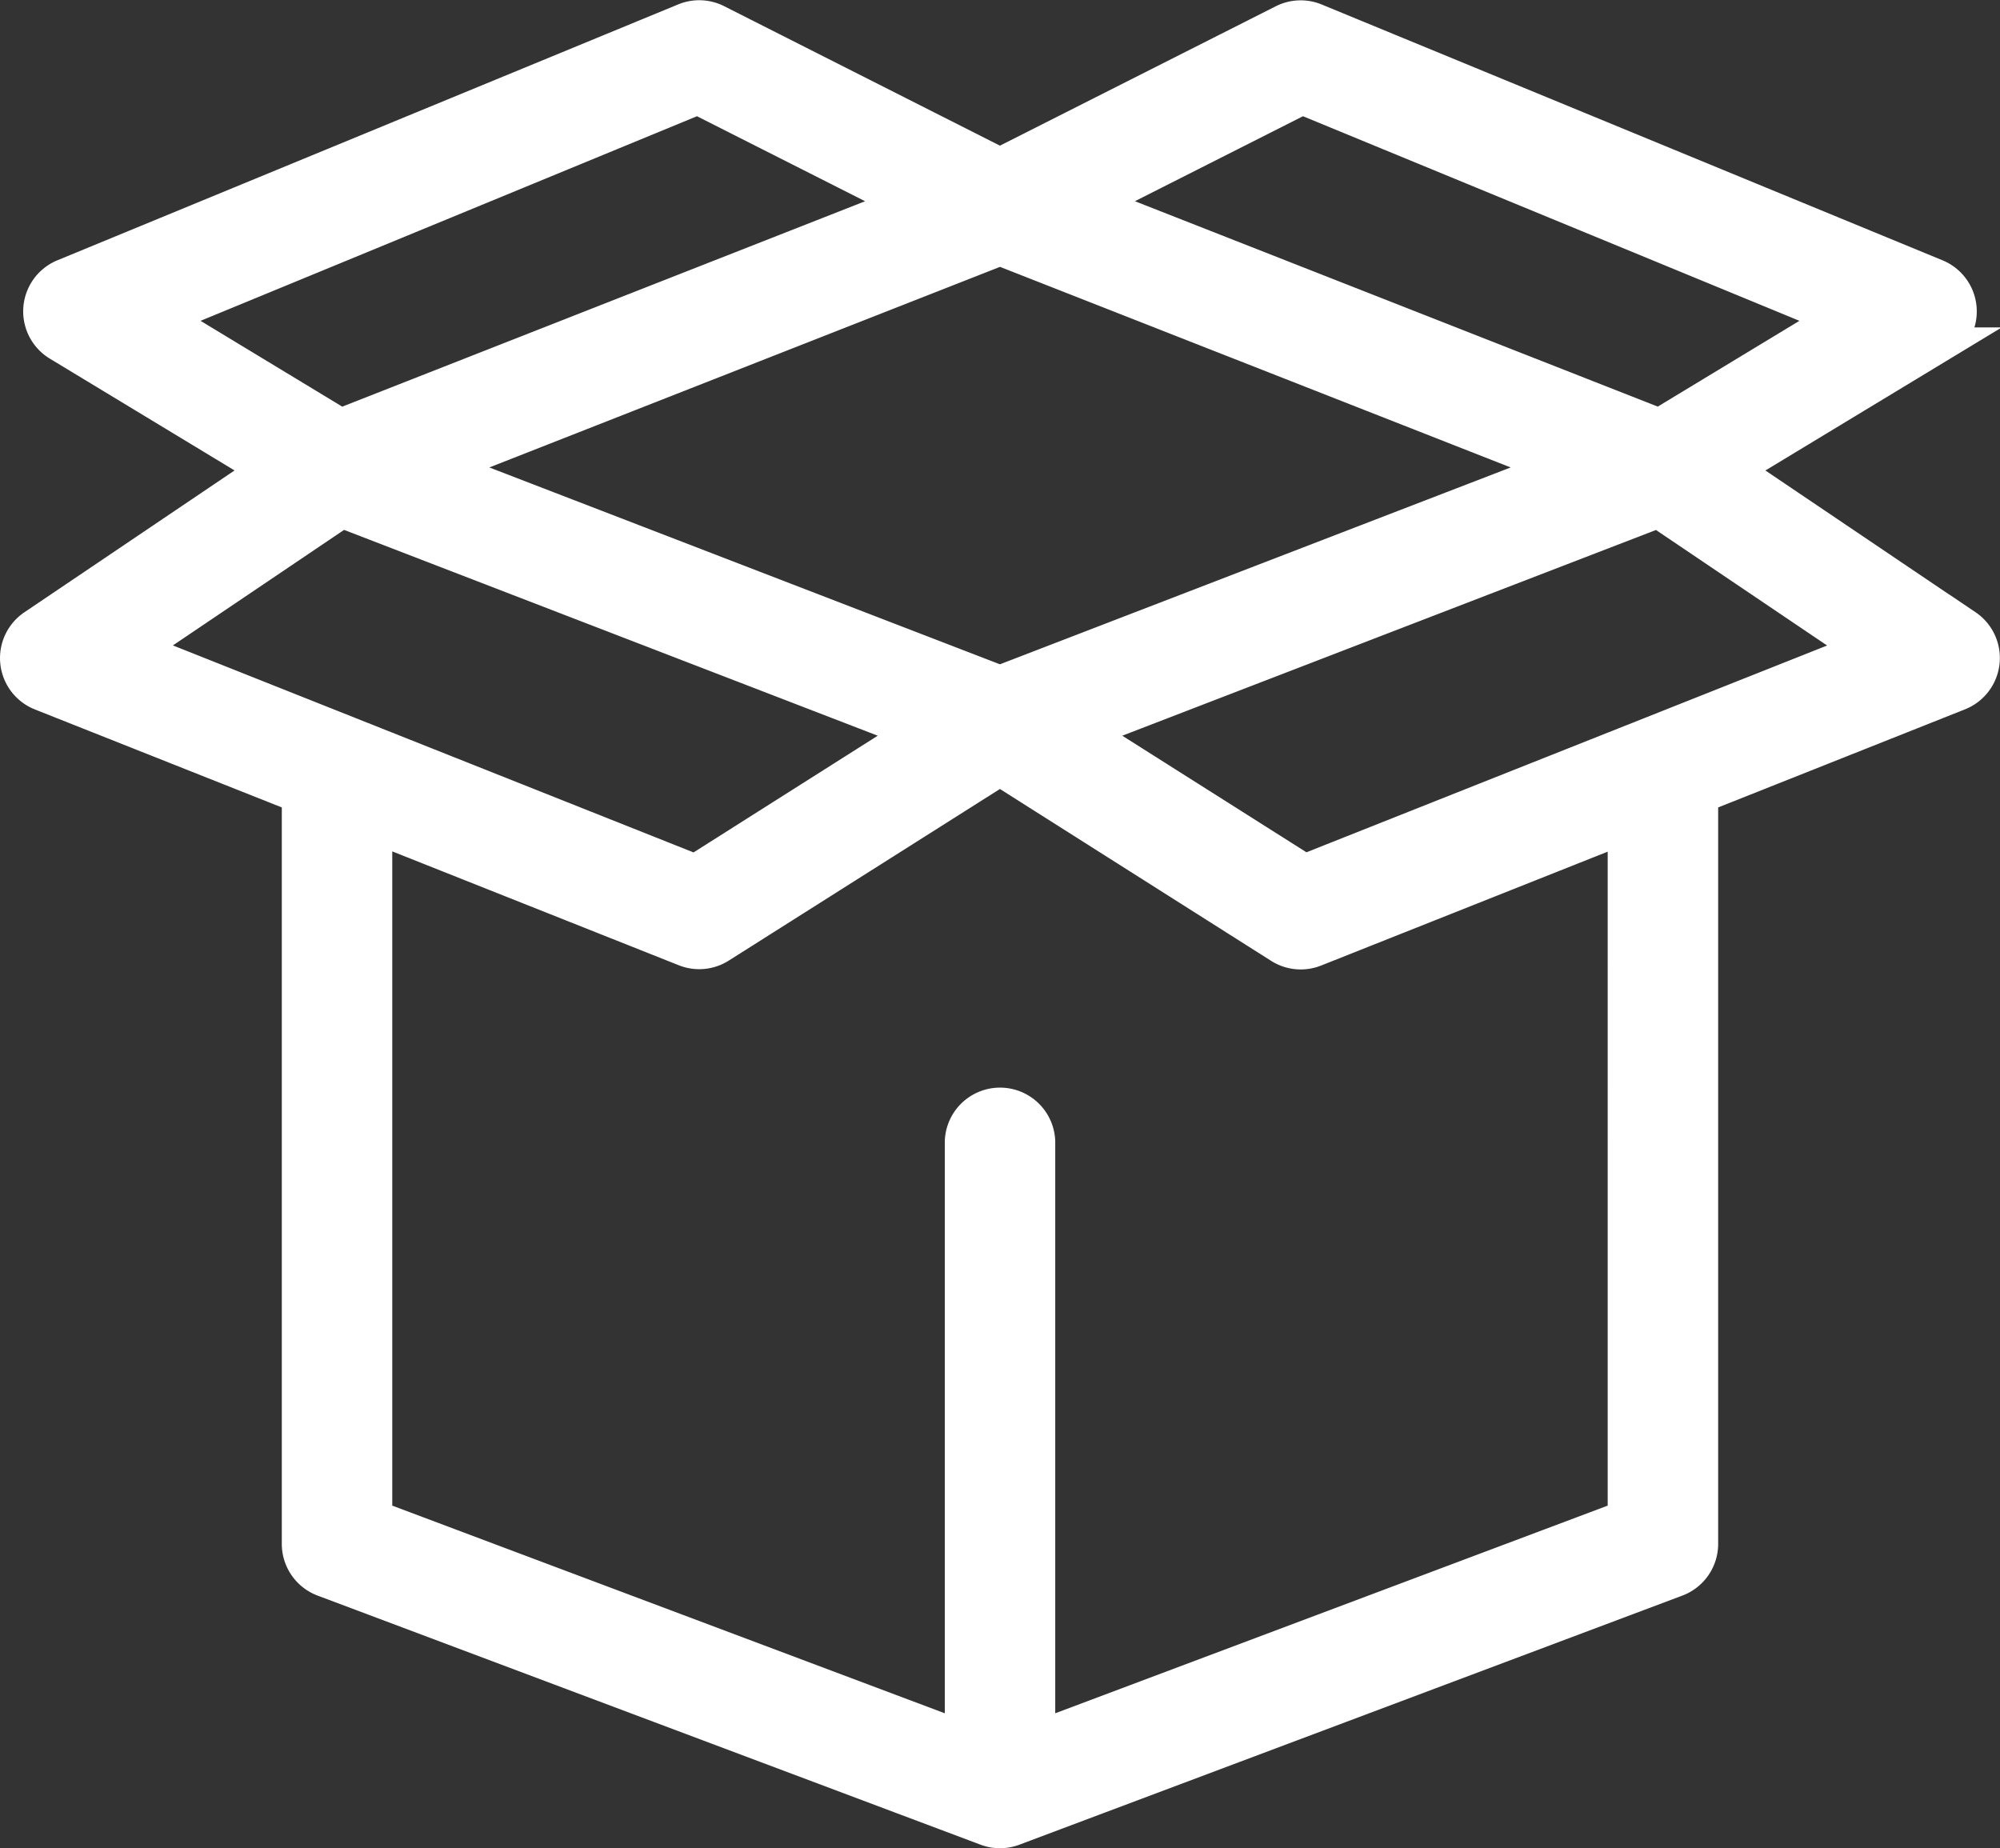 <svg xmlns="http://www.w3.org/2000/svg" width="59.41" height="54.903" viewBox="0 0 59.41 54.903">
  <rect x="0" y="0" width="59.41" height="54.903" fill="#333333" stroke="none"/>
  <g id="package" transform="translate(0.503 -19.255)">
    <g id="Grupo_790" data-name="Grupo 790" transform="translate(0 19.762)">
      <g id="Grupo_789" data-name="Grupo 789" transform="translate(0 0)">
        <path id="Caminho_122" data-name="Caminho 122" d="M57.9,37.858l-6.889-4.65,6.157-3.727a1.141,1.141,0,0,0-.156-2.03l-18.444-7.6a1.141,1.141,0,0,0-.95.037L29.2,24.142l-8.417-4.257a1.14,1.14,0,0,0-.95-.037L1.391,27.45a1.141,1.141,0,0,0-.156,2.03l6.157,3.727L.5,37.858a1.141,1.141,0,0,0,.217,2.006L8.368,42.9V65.116a1.141,1.141,0,0,0,.739,1.068l19.694,7.4a1.136,1.136,0,0,0,.8,0l19.695-7.4a1.141,1.141,0,0,0,.739-1.068V42.9l7.648-3.039a1.141,1.141,0,0,0,.217-2.006Zm-19.719-15.7L54.055,28.7l-5.267,3.189-16.8-6.6ZM45.75,33.145,29.2,39.524,12.654,33.145l16.548-6.5ZM4.349,28.7l15.873-6.542,6.194,3.132-16.8,6.6Zm-.78,9.842,6.085-4.107L26.677,41l-6.526,4.135ZM30.343,70.87v-17.7a1.141,1.141,0,0,0-2.281,0v17.7L10.649,64.326V43.809l9.2,3.656a1.141,1.141,0,0,0,1.032-.1L29.2,42.1l8.321,5.273a1.141,1.141,0,0,0,1.032.1l9.2-3.656V64.326h0Zm7.91-25.739L31.727,41l17.024-6.562,6.085,4.107Z" transform="translate(0 -19.762)" fill="#fff" stroke="#fff" stroke-width="1"/>
      </g>
    </g>
  </g>
</svg>
